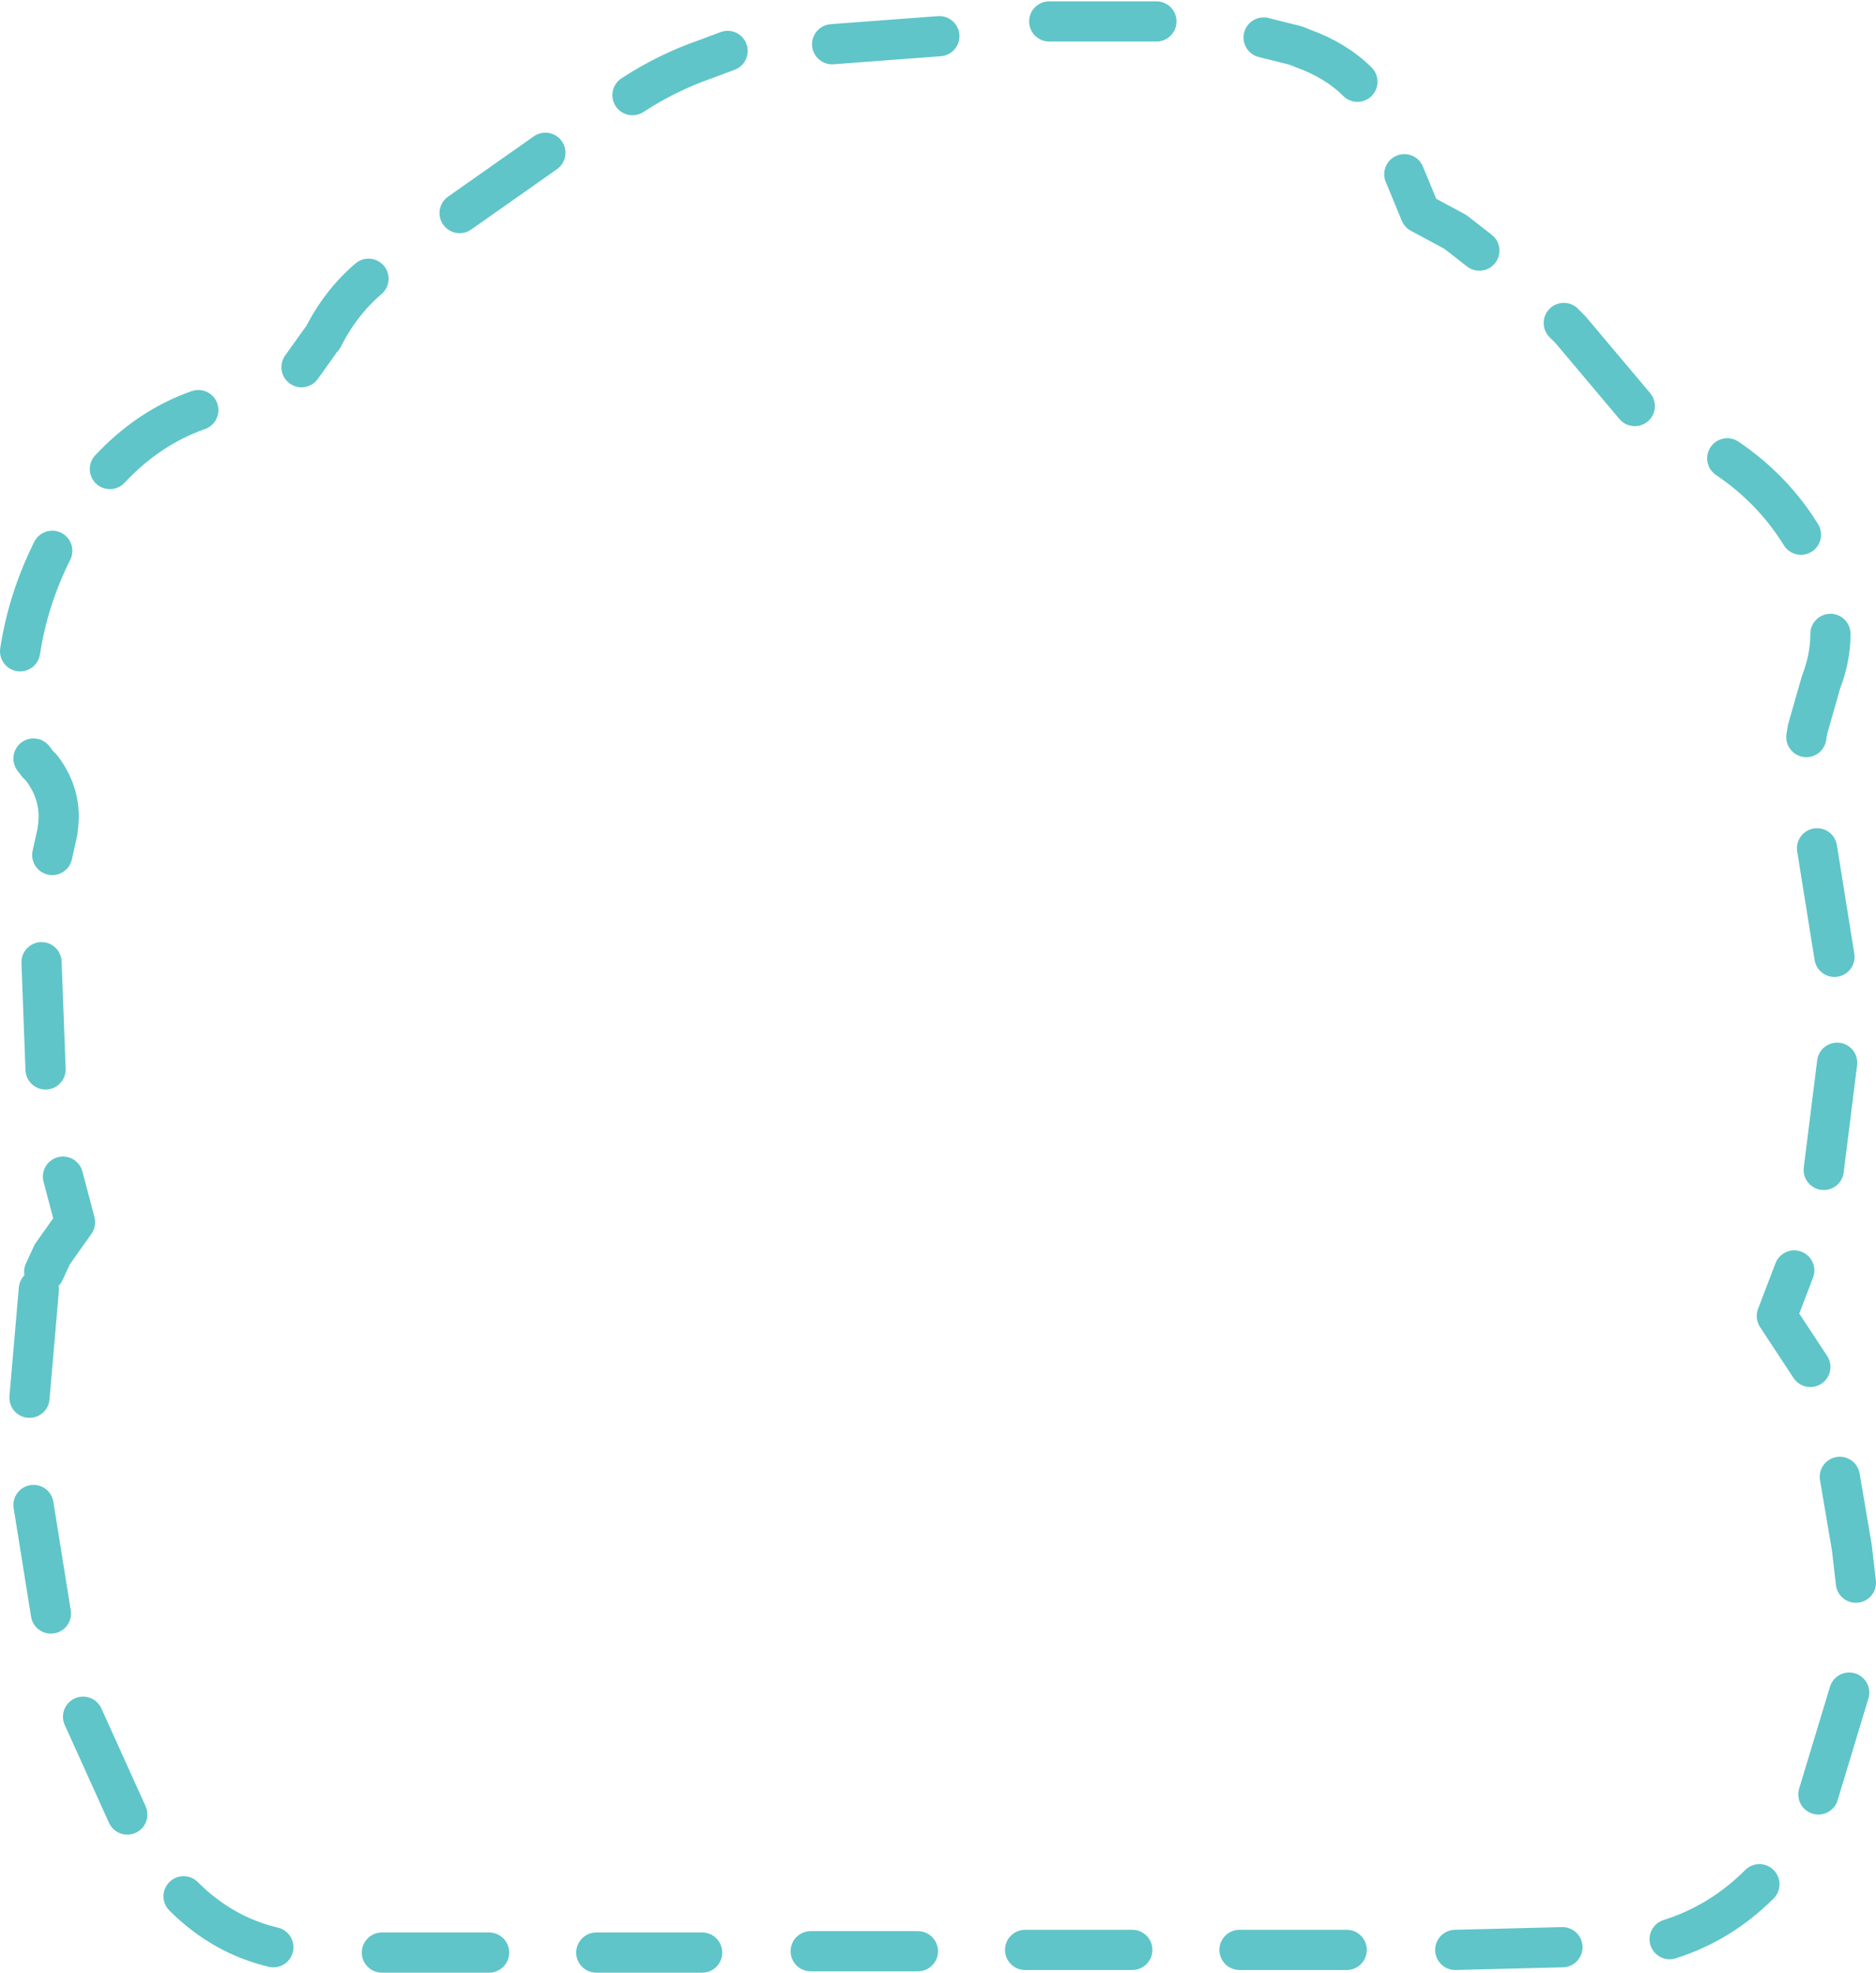 <?xml version="1.0" encoding="UTF-8" standalone="no"?>
<svg xmlns:ffdec="https://www.free-decompiler.com/flash" xmlns:xlink="http://www.w3.org/1999/xlink" ffdec:objectType="shape" height="73.6px" width="70.0px" xmlns="http://www.w3.org/2000/svg">
  <g transform="matrix(1.0, 0.0, 0.0, 1.0, 34.95, 36.8)">
    <path d="M-7.8 -34.9 L-8.6 -34.6 Q-10.05 -34.1 -11.35 -33.25 M-14.6 -31.1 L-17.8 -28.85 M-21.2 -26.4 Q-22.25 -25.5 -22.9 -24.2 L-22.95 -24.15 -23.7 -23.1 M-33.0 -16.25 Q-33.9 -14.45 -34.2 -12.5 M-33.7 -8.5 L-33.55 -8.3 -33.4 -8.15 Q-32.6 -7.1 -32.8 -5.85 L-32.8 -5.8 -33.0 -4.9 M-27.55 -21.5 Q-29.4 -20.85 -30.85 -19.3 M8.2 -36.0 L4.2 -36.0 M15.7 -33.75 Q14.9 -34.55 13.65 -35.0 L13.4 -35.1 12.2 -35.4 M20.25 -27.45 L19.35 -28.15 18.05 -28.85 17.45 -30.3 M33.5 -1.1 L32.85 -5.15 M32.45 -9.3 L32.5 -9.6 33.0 -11.35 Q33.35 -12.25 33.35 -13.15 M32.25 -16.85 Q31.2 -18.55 29.5 -19.7 M26.05 -21.65 L23.65 -24.5 23.6 -24.55 23.4 -24.75 M0.1 -35.45 L-3.9 -35.15 M33.1 6.85 L33.6 2.85 M32.6 14.2 L31.35 12.3 32.0 10.6 M34.3 22.25 L34.15 20.95 33.7 18.3 M3.3 35.95 L6.0 35.95 7.3 35.95 M11.3 35.95 L15.3 35.95 M27.35 35.55 Q29.25 34.95 30.7 33.5 M32.9 30.15 L34.05 26.35 M19.35 35.95 L23.35 35.85 M-32.6 7.1 L-32.15 8.8 -33.0 10.0 -33.3 10.65 M-33.5 11.3 L-33.85 15.35 M-33.7 19.35 L-33.05 23.4 M-31.85 27.25 L-30.2 30.9 M-28.1 33.95 Q-26.65 35.4 -24.75 35.85 M-12.7 36.05 L-10.65 36.05 -8.75 36.05 M-4.7 36.0 L-0.7 36.0 M-20.7 36.05 L-16.7 36.05 M-33.4 -0.9 L-33.25 3.1" fill="none" stroke="#5fc5c9" stroke-linecap="round" stroke-linejoin="round" stroke-width="1.5"/>
  </g>
</svg>
